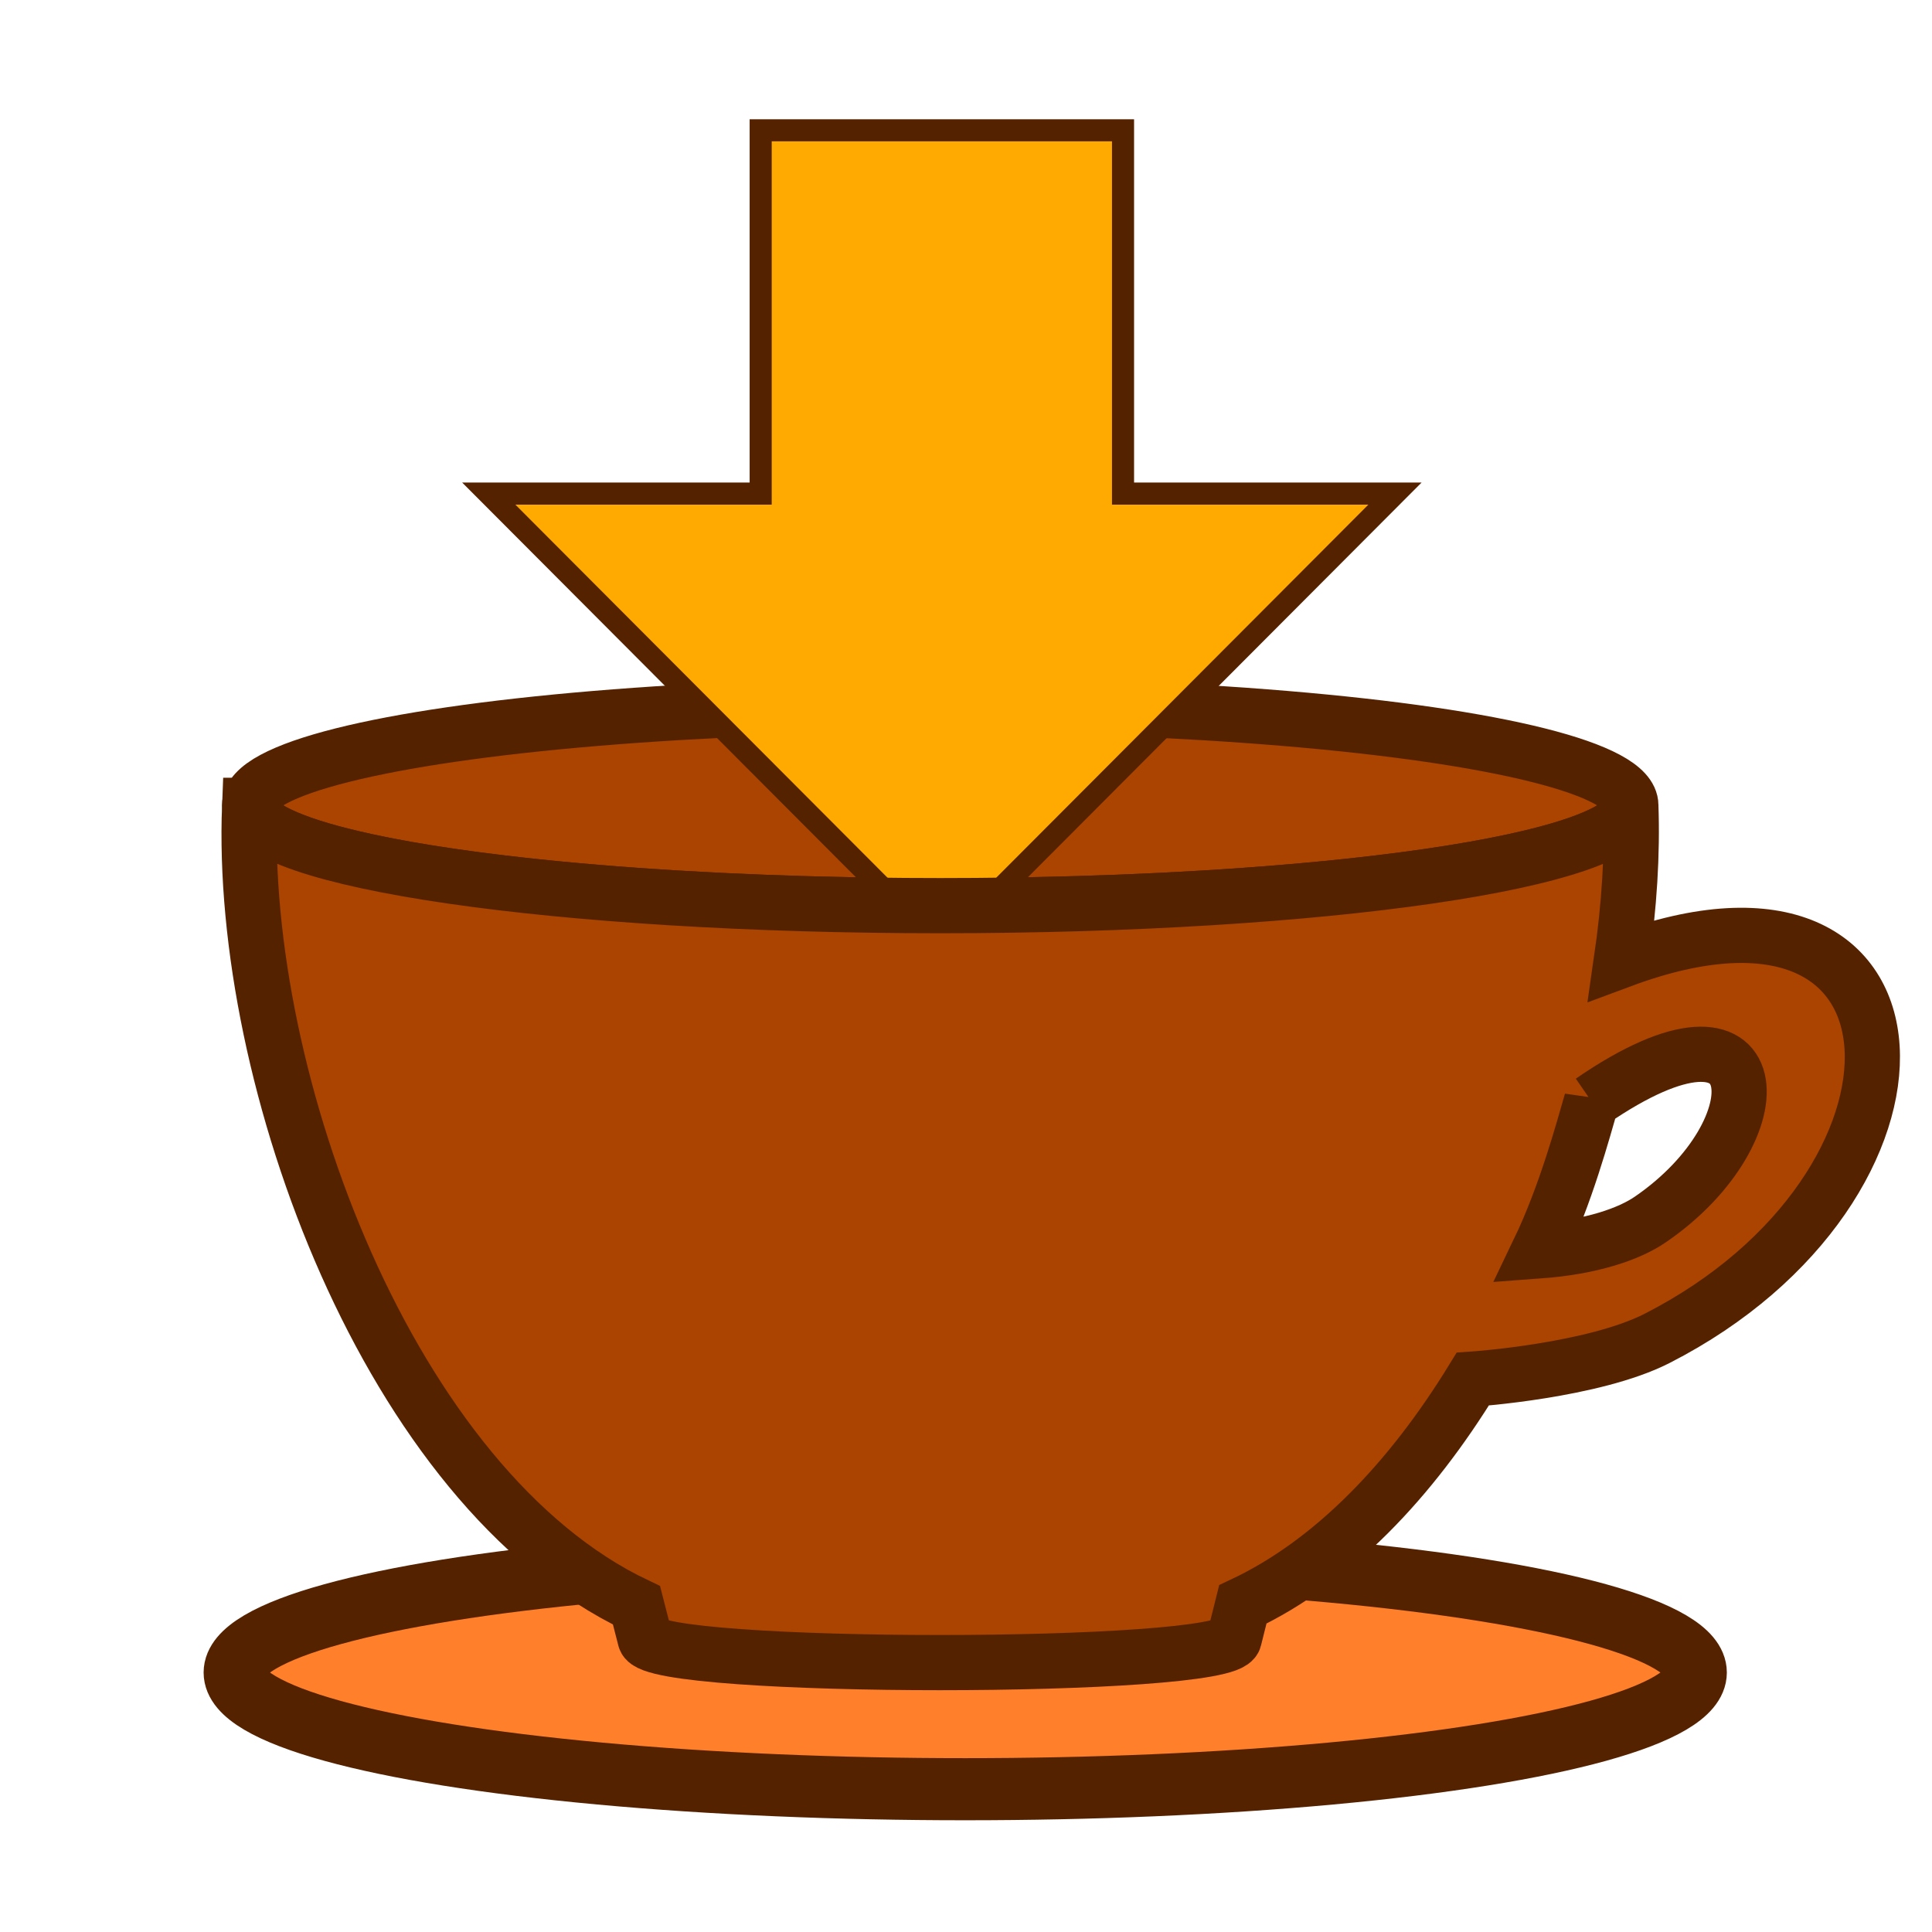 <?xml version="1.0" encoding="UTF-8" standalone="no"?>
<!-- Created with Inkscape (http://www.inkscape.org/) -->

<svg
   xmlns:osb="http://www.openswatchbook.org/uri/2009/osb"
   xmlns:dc="http://purl.org/dc/elements/1.1/"
   xmlns:cc="http://creativecommons.org/ns#"
   xmlns:rdf="http://www.w3.org/1999/02/22-rdf-syntax-ns#"
   xmlns:svg="http://www.w3.org/2000/svg"
   xmlns="http://www.w3.org/2000/svg"
   xmlns:sodipodi="http://sodipodi.sourceforge.net/DTD/sodipodi-0.dtd"
   xmlns:inkscape="http://www.inkscape.org/namespaces/inkscape"
   width="280mm"
   height="280mm"
   viewBox="0 0 280 280"
   version="1.1"
   id="svg967"
   inkscape:version="0.92.3 (2405546, 2018-03-11)"
   sodipodi:docname="cup_new_load_later.svg"
   inkscape:export-filename="/home/rsteiner/Projekte/FlymFork/drawable/cups/cup_new_load_later.png"
   inkscape:export-xdpi="17.42"
   inkscape:export-ydpi="17.42">
  <defs
     id="defs961">
    <linearGradient
       id="linearGradient2439"
       osb:paint="solid">
      <stop
         style="stop-color:#ec7d03;stop-opacity:1;"
         offset="0"
         id="stop2437" />
    </linearGradient>
  </defs>
  <sodipodi:namedview
     id="base"
     pagecolor="#ffffff"
     bordercolor="#666666"
     borderopacity="1.0"
     inkscape:pageopacity="0.0"
     inkscape:pageshadow="2"
     inkscape:zoom="0.44923208"
     inkscape:cx="-432.2585"
     inkscape:cy="627.98191"
     inkscape:document-units="mm"
     inkscape:current-layer="layer1"
     showgrid="false"
     inkscape:window-width="1920"
     inkscape:window-height="1021"
     inkscape:window-x="0"
     inkscape:window-y="36"
     inkscape:window-maximized="1"
     showguides="true"
     inkscape:lockguides="false"
     fit-margin-top="0"
     fit-margin-left="0"
     fit-margin-right="0"
     fit-margin-bottom="0"
     inkscape:pagecheckerboard="true"
     guidetolerance="4"
     objecttolerance="2"
     inkscape:guide-bbox="true"
     inkscape:snap-nodes="true"
     inkscape:object-nodes="false"
     inkscape:object-paths="false"
     inkscape:snap-intersection-paths="false"
     inkscape:snap-smooth-nodes="false"
     units="mm">
    <sodipodi:guide
       position="136.183,113.07"
       orientation="1,0"
       id="guide823"
       inkscape:locked="false" />
    <sodipodi:guide
       position="36.232,93.288"
       orientation="1,0"
       id="guide825"
       inkscape:locked="false" />
    <sodipodi:guide
       position="236.134,113.278"
       orientation="1,0"
       id="guide827"
       inkscape:locked="false"
       inkscape:label=""
       inkscape:color="rgb(0,0,255)" />
    <sodipodi:guide
       position="210.939,104.324"
       orientation="0,1"
       id="guide832"
       inkscape:locked="false" />
    <sodipodi:guide
       position="81.002,88.082"
       orientation="0,1"
       id="guide834"
       inkscape:locked="false" />
    <sodipodi:guide
       position="129.104,47.477"
       orientation="0,1"
       id="guide836"
       inkscape:locked="false" />
    <sodipodi:guide
       position="34.566,119.525"
       orientation="1,0"
       id="guide838"
       inkscape:locked="false" />
    <sodipodi:guide
       position="237.8,68.092"
       orientation="1,0"
       id="guide840"
       inkscape:locked="false"
       inkscape:label=""
       inkscape:color="rgb(0,0,255)" />
    <sodipodi:guide
       position="54.557,123.69"
       orientation="0,1"
       id="guide842"
       inkscape:locked="false" />
    <sodipodi:guide
       position="92.247,43.729"
       orientation="1,0"
       id="guide844"
       inkscape:locked="false" />
    <sodipodi:guide
       position="180.119,31.443"
       orientation="1,0"
       id="guide846"
       inkscape:locked="false"
       inkscape:label=""
       inkscape:color="rgb(0,0,255)" />
    <sodipodi:guide
       position="148.053,64.344"
       orientation="0,1"
       id="guide848"
       inkscape:locked="false" />
    <sodipodi:guide
       position="64.344,42.479"
       orientation="0,1"
       id="guide850"
       inkscape:locked="false" />
    <sodipodi:guide
       position="116.818,37.898"
       orientation="0,1"
       id="guide852"
       inkscape:locked="false" />
    <sodipodi:guide
       position="93.496,13.952"
       orientation="1,0"
       id="guide854"
       inkscape:locked="false" />
    <sodipodi:guide
       position="178.87,15.201"
       orientation="1,0"
       id="guide856"
       inkscape:locked="false"
       inkscape:label=""
       inkscape:color="rgb(0,0,255)" />
    <sodipodi:guide
       position="56.431,59.346"
       orientation="1,0"
       id="guide858"
       inkscape:locked="false" />
    <sodipodi:guide
       position="215.935,14.784"
       orientation="1,0"
       id="guide860"
       inkscape:locked="false"
       inkscape:label=""
       inkscape:color="rgb(0,0,255)" />
  </sodipodi:namedview>
  <g
     inkscape:label="Layer 1"
     inkscape:groupmode="layer"
     id="layer1"
     transform="translate(17914.38,15150.248)">
    <ellipse
       style="fill:#ff7f2a;fill-opacity:1;stroke:#552200;stroke-width:9;stroke-miterlimit:4;stroke-dasharray:none;stroke-opacity:1"
       id="path4615-7"
       cx="-17774.492"
       cy="-14907.853"
       rx="105.879"
       ry="16.91" />
    <ellipse
       style="fill:#aa4400;fill-opacity:1;stroke:#552200;stroke-width:8;stroke-linecap:round;stroke-linejoin:miter;stroke-miterlimit:4;stroke-dasharray:none;stroke-opacity:1"
       id="path852"
       cx="-17778.113"
       cy="-15033.532"
       rx="100.083"
       ry="14.537" />
    <path
       style="fill:#ffaa00;fill-opacity:1;stroke:#552200;stroke-width:3.2;stroke-miterlimit:4;stroke-dasharray:none;stroke-opacity:1"
       d="m -17712.208,-15078.715 -65.668,65.834 -65.67,-65.834 h 39.409 v -52.649 h 52.515 v 52.649 z"
       id="path4"
       inkscape:connector-curvature="0" />
    <path
       id="path864"
       style="fill:#aa4400;fill-opacity:1;stroke:#552200;stroke-width:8;stroke-linecap:butt;stroke-linejoin:miter;stroke-miterlimit:4;stroke-dasharray:none;stroke-opacity:1"
       d="m -17683.732,-14990.626 c 26.428,-18.178 27.314,4.271 8.513,17.126 -3.025,2.068 -8.411,3.978 -16.143,4.548 3.933,-8.191 6.424,-17.544 7.63,-21.674 z m -194.464,-42.906 c -1.618,39.594 20.247,98.94 56.063,115.936 l 1.249,4.869 c 1.175,4.581 84.229,4.581 85.374,0 l 1.249,-4.998 c 13.142,-6.189 24.401,-18.1 33.324,-32.652 v 0 c 0,0 17.46,-1.18 26.696,-5.893 43.106,-21.997 41.744,-72.26 -5.15,-54.802 1.144,-7.873 1.617,-15.474 1.361,-22.46 0,8.029 -44.808,14.537 -100.083,14.537 -55.275,0 -100.084,-6.508 -100.083,-14.537 z"
       inkscape:connector-curvature="0" />
  </g>
</svg>
